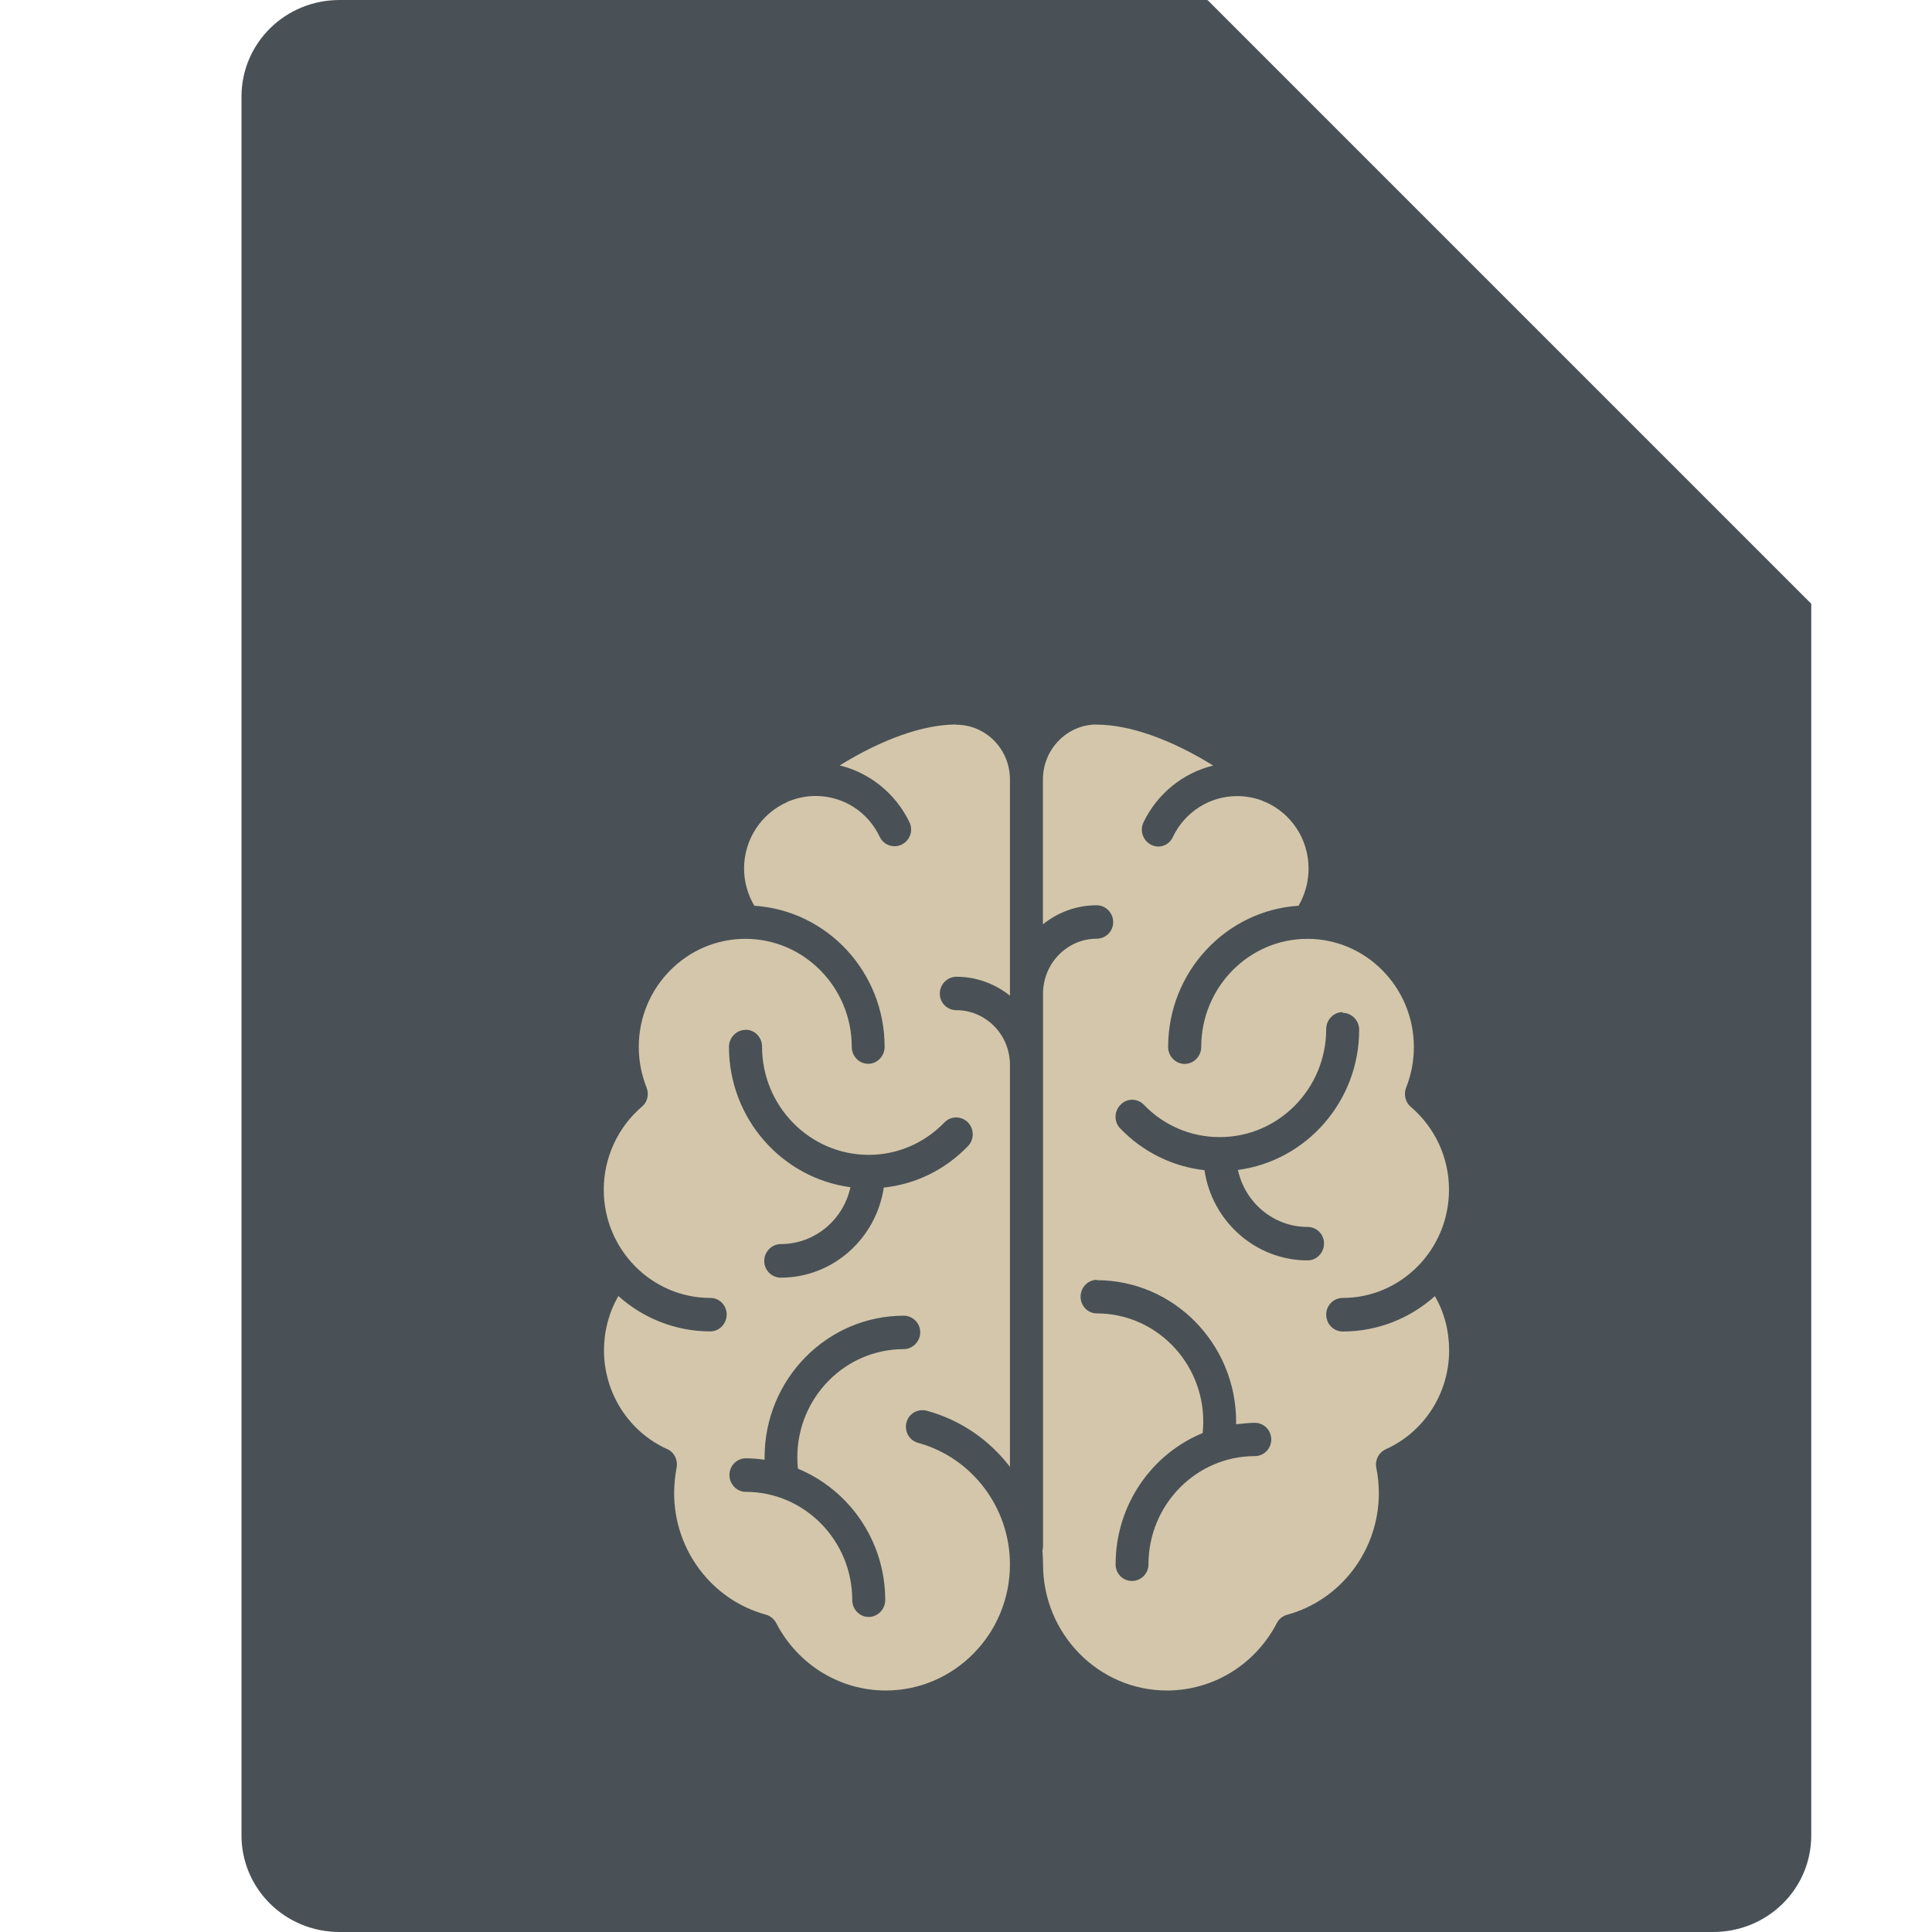 <svg xmlns="http://www.w3.org/2000/svg" width="16" height="16" version="1.1">
 <path style="fill:#495156" d="M 2.812,0 C 2.362,0 2,0.357 2,0.8 V 15.2 C 2,15.643 2.362,16 2.812,16 h 11.375 C 14.638,16 15,15.643 15,15.2 V 5 L 11,4 10,0 Z"/>
 <path style="fill:#495156" d="M 15,5 10,0 V 4.167 C 10,4.628 10.372,5 10.833,5 Z"/>
 <path style="fill:#d3c6aa" d="m 7.918,6 c -0.273,0 -0.615,0.123 -0.964,0.339 0.248,0.06 0.464,0.233 0.578,0.471 0.033,0.069 0.004,0.15 -0.064,0.184 -0.067,0.033 -0.149,0.006 -0.182,-0.063 -0.099,-0.209 -0.303,-0.339 -0.532,-0.339 -0.074,0 -0.143,0.014 -0.209,0.039 -0.008,0.003 -0.016,0.004 -0.025,0.011 -0.21,0.092 -0.358,0.304 -0.358,0.551 0,0.109 0.03,0.215 0.085,0.308 0.602,0.039 1.079,0.548 1.079,1.169 0,0.076 -0.061,0.14 -0.136,0.14 -0.075,0 -0.136,-0.063 -0.136,-0.14 0,-0.494 -0.396,-0.895 -0.881,-0.895 -0.486,0 -0.883,0.401 -0.883,0.895 0,0.115 0.022,0.229 0.065,0.338 0.022,0.056 0.006,0.12 -0.039,0.157 C 5.116,9.336 5,9.588 5,9.853 c 0,0.494 0.397,0.896 0.883,0.896 0.075,0 0.135,0.061 0.135,0.137 0,0.076 -0.06,0.14 -0.135,0.14 -0.292,0 -0.559,-0.111 -0.762,-0.293 -0.078,0.136 -0.119,0.289 -0.119,0.45 0,0.354 0.206,0.675 0.524,0.818 0.058,0.026 0.09,0.09 0.077,0.154 -0.013,0.069 -0.02,0.141 -0.02,0.211 0,0.47 0.312,0.884 0.76,1.006 0.036,0.01 0.067,0.035 0.085,0.069 C 6.606,13.785 6.954,14 7.336,14 c 0.566,0 1.028,-0.468 1.028,-1.044 0,-0.47 -0.314,-0.885 -0.761,-1.007 -0.073,-0.02 -0.115,-0.095 -0.096,-0.169 0.019,-0.074 0.095,-0.116 0.168,-0.097 0.282,0.077 0.519,0.243 0.689,0.465 V 8.819 c 0,-0.25 -0.199,-0.453 -0.444,-0.453 -0.075,0 -0.137,-0.061 -0.137,-0.137 0,-0.076 0.062,-0.14 0.137,-0.14 0.168,0 0.322,0.059 0.444,0.157 V 6.455 c 0,-0.25 -0.199,-0.453 -0.444,-0.453 z M 9.082,6 C 8.837,6 8.637,6.205 8.637,6.455 V 7.655 C 8.76,7.556 8.914,7.497 9.082,7.497 c 0.075,0 0.137,0.063 0.137,0.14 0,0.076 -0.062,0.137 -0.137,0.137 -0.245,0 -0.444,0.205 -0.444,0.455 v 4.574 c 0,0.013 -0.002,0.025 -0.005,0.037 0.003,0.038 0.005,0.076 0.005,0.116 0,0.575 0.46,1.044 1.026,1.044 0.382,0 0.731,-0.214 0.91,-0.558 0.018,-0.034 0.048,-0.059 0.085,-0.069 0.447,-0.122 0.76,-0.537 0.76,-1.007 0,-0.071 -0.007,-0.142 -0.021,-0.21 -0.013,-0.064 0.02,-0.128 0.079,-0.154 0.319,-0.144 0.524,-0.465 0.524,-0.818 0,-0.161 -0.039,-0.314 -0.118,-0.45 -0.203,0.182 -0.471,0.293 -0.764,0.293 -0.075,0 -0.136,-0.063 -0.136,-0.14 0,-0.076 0.061,-0.138 0.136,-0.138 0.486,0 0.881,-0.402 0.881,-0.896 0,-0.266 -0.116,-0.516 -0.317,-0.687 -0.045,-0.038 -0.06,-0.103 -0.038,-0.159 0.043,-0.108 0.064,-0.221 0.064,-0.336 0,-0.494 -0.396,-0.896 -0.881,-0.896 -0.486,0 -0.88,0.402 -0.88,0.896 0,0.076 -0.062,0.14 -0.137,0.14 -0.075,0 -0.137,-0.063 -0.137,-0.14 0,-0.621 0.478,-1.131 1.08,-1.17 0.054,-0.093 0.083,-0.198 0.083,-0.308 0,-0.247 -0.147,-0.459 -0.357,-0.551 -0.008,-0.002 -0.017,-0.004 -0.025,-0.011 -0.065,-0.024 -0.135,-0.038 -0.209,-0.038 -0.228,0 -0.433,0.13 -0.533,0.339 -0.033,0.071 -0.113,0.098 -0.18,0.064 C 9.465,6.961 9.437,6.879 9.47,6.81 9.584,6.572 9.799,6.4 10.047,6.34 9.699,6.124 9.355,6.001 9.082,6.001 Z m 2.037,2.384 v 0.004 c 0.075,0 0.137,0.063 0.137,0.14 0,0.595 -0.439,1.086 -1.004,1.161 0.058,0.269 0.294,0.472 0.576,0.472 h 0.001 c 0.075,0 0.136,0.061 0.136,0.137 0,0.076 -0.061,0.14 -0.136,0.14 -0.432,0 -0.792,-0.325 -0.854,-0.747 C 9.71,9.661 9.466,9.541 9.277,9.345 9.224,9.29 9.226,9.203 9.28,9.149 c 0.054,-0.056 0.14,-0.054 0.193,0 0.166,0.173 0.39,0.268 0.629,0.268 0.486,0 0.881,-0.401 0.881,-0.895 0,-0.076 0.061,-0.14 0.136,-0.14 z M 6.176,8.528 c 0.075,0 0.135,0.063 0.135,0.14 0,0.494 0.397,0.896 0.883,0.896 0.238,0 0.461,-0.096 0.629,-0.27 0.053,-0.053 0.137,-0.053 0.192,0 0.053,0.054 0.055,0.142 0.002,0.197 C 7.828,9.687 7.584,9.807 7.319,9.835 7.256,10.257 6.898,10.581 6.466,10.581 c -0.075,0 -0.137,-0.062 -0.137,-0.138 0,-0.076 0.062,-0.14 0.137,-0.14 0.282,0 0.519,-0.202 0.577,-0.471 C 6.477,9.757 6.037,9.264 6.037,8.669 c 0,-0.076 0.062,-0.14 0.137,-0.14 z m 2.906,2.072 0.001,0.002 c 0.636,0 1.154,0.526 1.154,1.173 v 0.02 c 0.05,-0.004 0.102,-0.012 0.155,-0.012 0.075,0 0.136,0.062 0.136,0.138 0,0.076 -0.061,0.138 -0.136,0.138 -0.486,0 -0.881,0.403 -0.881,0.897 0,0.076 -0.062,0.137 -0.137,0.137 -0.075,0 -0.135,-0.061 -0.135,-0.137 0,-0.492 0.298,-0.914 0.721,-1.088 0.003,-0.031 0.005,-0.064 0.005,-0.095 0,-0.494 -0.396,-0.896 -0.881,-0.896 -0.075,0 -0.135,-0.062 -0.135,-0.138 -9e-7,-0.076 0.06,-0.14 0.135,-0.14 z m -1.598,0.296 c 0.075,0 0.137,0.061 0.137,0.137 0,0.076 -0.062,0.14 -0.137,0.14 -0.486,0 -0.881,0.402 -0.881,0.896 0,0.031 0.002,0.062 0.005,0.094 0.423,0.175 0.723,0.596 0.723,1.088 0,0.076 -0.062,0.14 -0.137,0.14 -0.075,0 -0.136,-0.063 -0.136,-0.14 0,-0.494 -0.396,-0.896 -0.881,-0.896 -0.075,0 -0.136,-0.063 -0.136,-0.14 0,-0.076 0.061,-0.138 0.136,-0.138 0.052,0 0.104,0.005 0.155,0.012 v -0.02 c 0,-0.647 0.517,-1.173 1.154,-1.173 z"/>
</svg>

